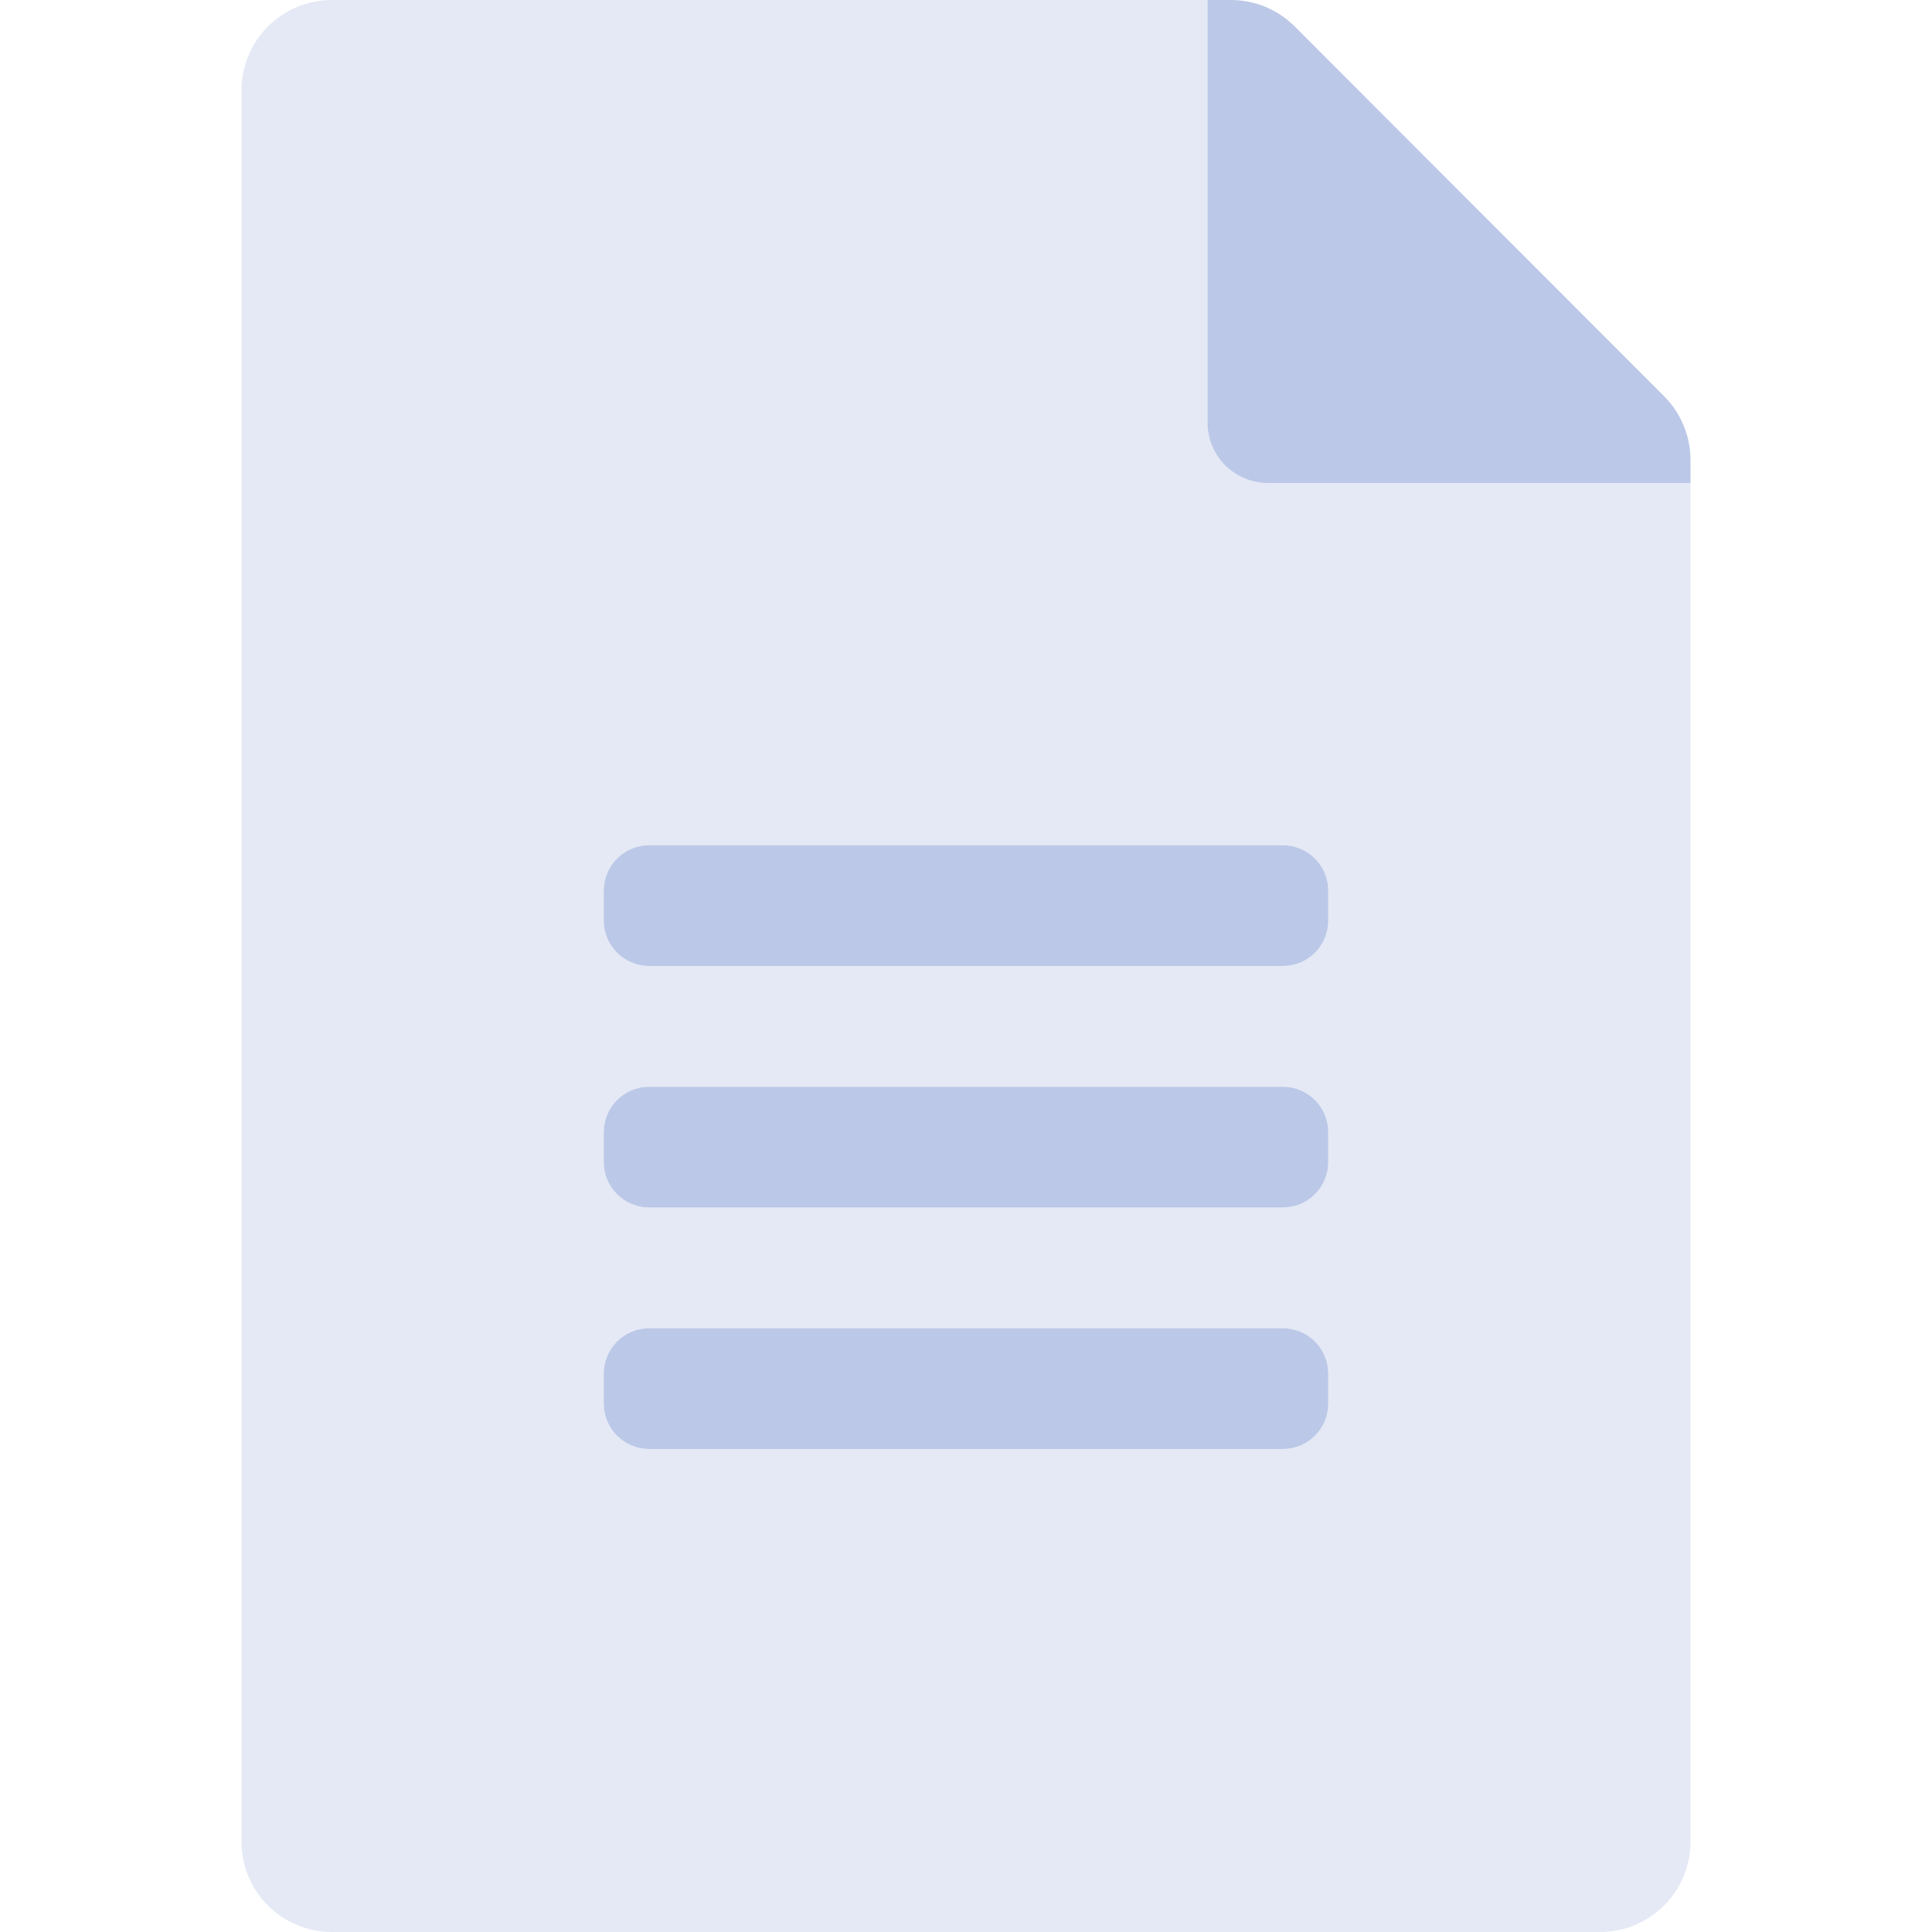 <svg width="16" height="16" viewBox="0 0 16 16" fill="none" xmlns="http://www.w3.org/2000/svg">
<g clip-path="url(#clip0)">
<path opacity="0.4" d="M14 4H10.5C10.367 4 10.24 3.947 10.146 3.854C10.053 3.76 10 3.633 10 3.5V2.35571e-06H2.75C2.652 -0 2.554 0.019 2.464 0.056C2.373 0.094 2.29 0.149 2.22 0.218C2.151 0.287 2.095 0.369 2.058 0.46C2.02 0.551 2 0.648 2 0.746V15.25C2 15.348 2.019 15.446 2.056 15.536C2.094 15.627 2.148 15.71 2.218 15.78C2.287 15.849 2.369 15.905 2.46 15.942C2.551 15.98 2.648 16 2.746 16H13.25C13.348 16 13.446 15.981 13.536 15.944C13.627 15.906 13.71 15.851 13.78 15.782C13.849 15.713 13.905 15.631 13.942 15.54C13.98 15.449 14 15.352 14 15.254V4ZM11 11.625C11 11.725 10.96 11.82 10.89 11.89C10.82 11.96 10.725 12 10.625 12H5.375C5.276 12 5.18 11.96 5.11 11.89C5.04 11.82 5 11.725 5 11.625V11.375C5 11.275 5.04 11.18 5.11 11.11C5.18 11.04 5.276 11 5.375 11H10.625C10.725 11 10.82 11.04 10.89 11.11C10.96 11.18 11 11.275 11 11.375V11.625ZM11 9.625C11 9.724 10.96 9.82 10.89 9.89C10.82 9.96 10.725 10 10.625 10H5.375C5.276 10 5.18 9.96 5.11 9.89C5.04 9.82 5 9.724 5 9.625V9.375C5 9.276 5.04 9.18 5.11 9.11C5.18 9.04 5.276 9 5.375 9H10.625C10.725 9 10.82 9.04 10.89 9.11C10.96 9.18 11 9.276 11 9.375V9.625ZM11 7.625C11 7.724 10.96 7.82 10.89 7.89C10.82 7.96 10.725 8 10.625 8H5.375C5.276 8 5.18 7.96 5.11 7.89C5.04 7.82 5 7.724 5 7.625V7.375C5 7.276 5.04 7.18 5.11 7.11C5.18 7.04 5.276 7 5.375 7H10.625C10.725 7 10.82 7.04 10.89 7.11C10.96 7.18 11 7.276 11 7.375V7.625Z" fill="#BCC8E7"/>
<path d="M13.781 3.281L10.722 0.219C10.652 0.149 10.569 0.094 10.478 0.056C10.387 0.019 10.289 -0 10.191 2.25522e-06H10V3.5C10 3.633 10.053 3.76 10.146 3.854C10.24 3.947 10.367 4 10.5 4H14V3.809C14 3.711 13.981 3.614 13.943 3.524C13.906 3.433 13.851 3.351 13.781 3.281ZM10.625 11H5.375C5.276 11 5.18 11.04 5.11 11.11C5.04 11.18 5 11.275 5 11.375V11.625C5 11.725 5.04 11.82 5.11 11.89C5.18 11.96 5.276 12 5.375 12H10.625C10.725 12 10.82 11.96 10.89 11.89C10.96 11.82 11 11.725 11 11.625V11.375C11 11.275 10.96 11.18 10.89 11.11C10.82 11.04 10.725 11 10.625 11ZM10.625 9H5.375C5.276 9 5.18 9.04 5.11 9.11C5.04 9.18 5 9.276 5 9.375V9.625C5 9.724 5.04 9.82 5.11 9.89C5.18 9.96 5.276 10 5.375 10H10.625C10.725 10 10.82 9.96 10.89 9.89C10.96 9.82 11 9.724 11 9.625V9.375C11 9.276 10.96 9.18 10.89 9.11C10.82 9.04 10.725 9 10.625 9ZM10.625 7H5.375C5.276 7 5.18 7.04 5.11 7.11C5.04 7.18 5 7.276 5 7.375V7.625C5 7.724 5.04 7.82 5.11 7.89C5.18 7.96 5.276 8 5.375 8H10.625C10.725 8 10.82 7.96 10.89 7.89C10.96 7.82 11 7.724 11 7.625V7.375C11 7.276 10.96 7.18 10.89 7.11C10.82 7.04 10.725 7 10.625 7Z" fill="#BCC8E7"/>
</g>
<defs>
<clipPath id="clip0">
<rect width="16" height="16" fill="white"/>
</clipPath>
</defs>
</svg>
